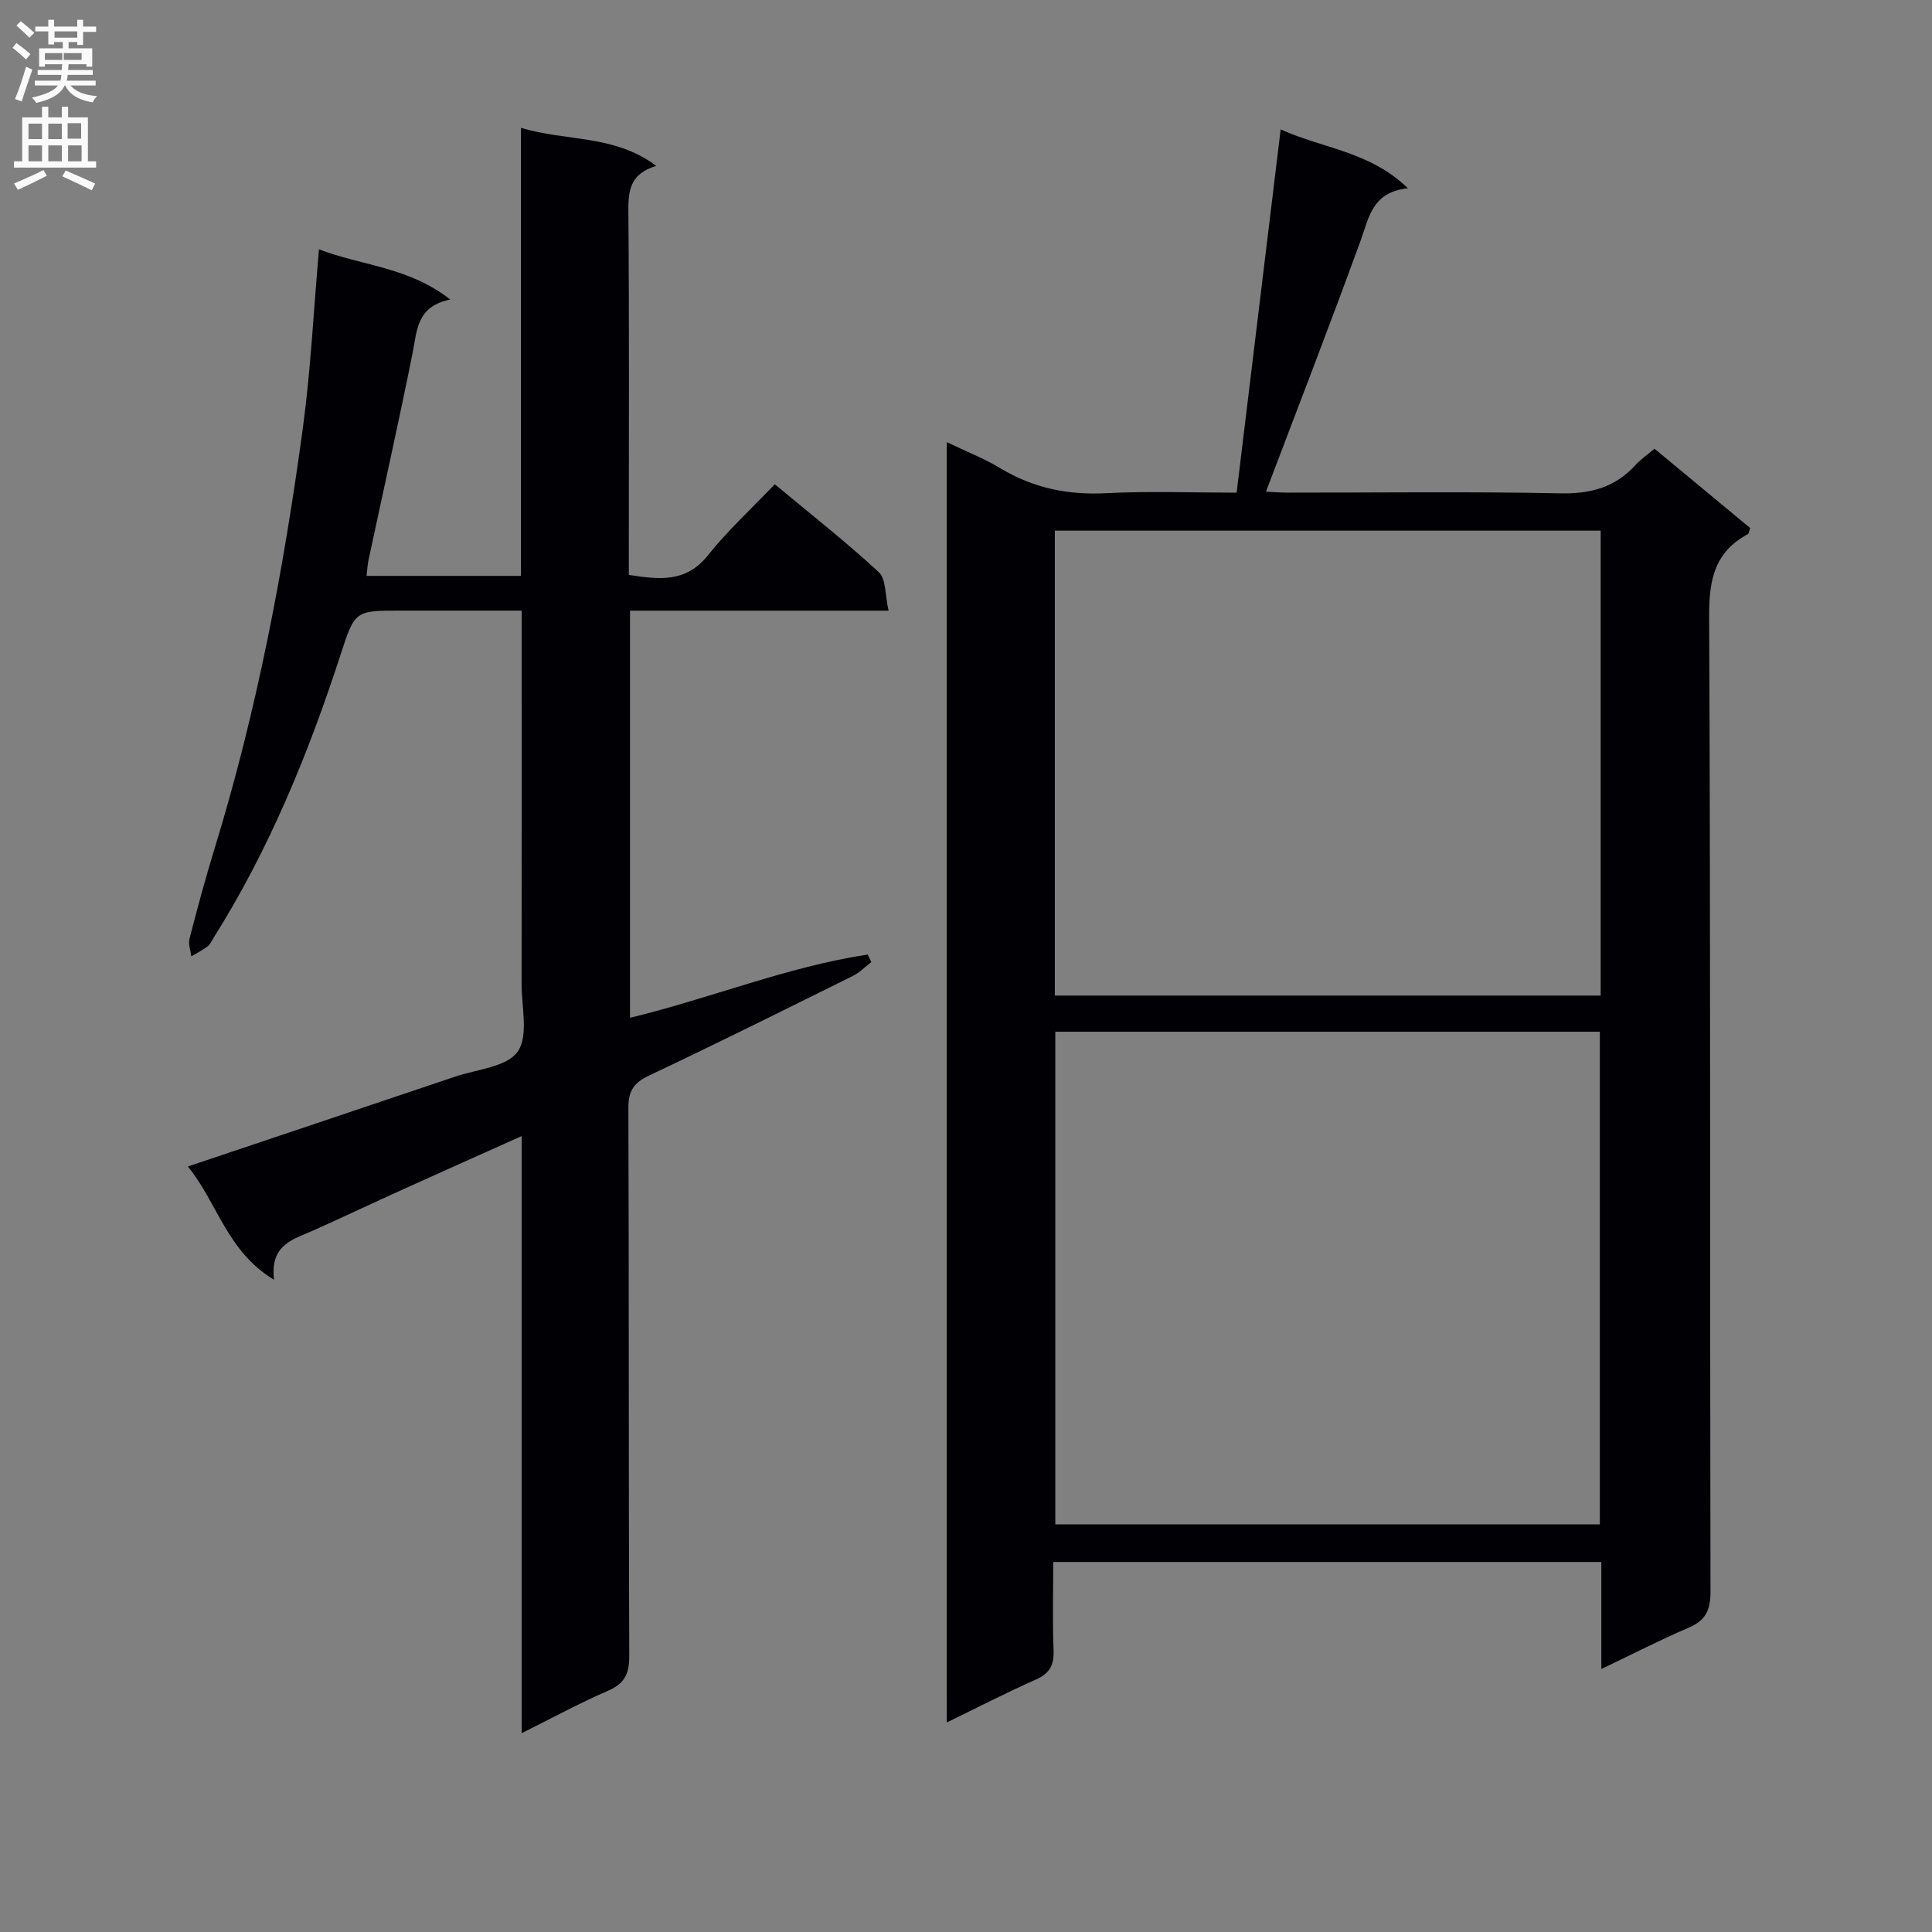 <svg enable-background="new 0 0 400 400" viewBox="0 0 400 400" xmlns="http://www.w3.org/2000/svg"><rect x="0" y="0" width="400" height="400" fill="#808080" stroke="none"/><path d="m331.54 345.55c0-7.95 0-14.89 0-22.16-37.87 0-75.28 0-113.48 0 0 6.02-.17 12.12.07 18.2.12 3.07-.72 4.84-3.64 6.13-6.04 2.67-11.91 5.71-18.47 8.9 0-88.54 0-176.38 0-265.08 3.92 1.89 7.71 3.36 11.14 5.43 6.78 4.08 13.95 5.55 21.85 5.14 8.95-.46 17.94-.11 27.02-.11 3.04-25.08 6.04-49.79 9.12-75.21 8.65 3.95 18.42 4.51 26.35 12.19-7.42.77-8.06 6.05-9.83 10.91-6.28 17.28-12.94 34.42-19.56 51.9.98.05 2.69.2 4.4.2 18.83.02 37.67-.24 56.49.15 6.26.13 11.33-1.18 15.55-5.8 1.11-1.22 2.51-2.18 4-3.44 6.66 5.52 13.28 11.01 19.8 16.42-.24.67-.26 1.15-.47 1.27-6.88 3.68-8.05 9.42-8.02 16.92.31 67.32.14 134.65.28 201.97.01 3.86-.98 6.02-4.57 7.54-5.75 2.45-11.34 5.34-18.03 8.53zm-.31-131.94c-37.88 0-75.4 0-112.74 0v101.99h112.74c0-34.22 0-68.1 0-101.99zm.17-103.74c-38.06 0-75.57 0-113.01 0v96.25h113.01c0-32.26 0-64.04 0-96.25z" fill="#010105"/><path d="m108.01 358.83c0-41.53 0-82.16 0-123.62-8.49 3.81-16.46 7.36-24.41 10.96-6.21 2.81-12.37 5.73-18.59 8.52-4.19 1.88-9.17 2.9-8.27 10.28-9.83-5.95-11.68-15.94-17.85-23.46 18.91-6.35 37.11-12.45 55.3-18.59 4.52-1.53 10.72-1.99 12.98-5.18 2.31-3.26.81-9.28.82-14.09.04-23.66.02-47.33.02-70.99 0-1.82 0-3.64 0-6.24-8.53 0-16.79 0-25.06 0-9.38 0-9.47-.03-12.4 9-6.69 20.6-14.84 40.53-26.44 58.92-.35.56-.64 1.25-1.15 1.62-1.05.77-2.22 1.37-3.35 2.04-.15-1.22-.66-2.53-.38-3.63 1.62-6.26 3.3-12.52 5.2-18.7 8.75-28.48 14.3-57.65 18.28-87.11 1.62-12 2.21-24.13 3.33-36.94 8.96 3.44 18.53 3.62 27.2 10.4-7.01 1.38-6.88 6.4-7.82 11.1-2.88 14.31-6.07 28.55-9.12 42.82-.2.95-.25 1.94-.41 3.29h31.97c0-30.67 0-61.24 0-92.77 9.42 2.87 19.25 1.33 28.01 7.88-5.48 1.66-5.81 5.18-5.77 9.45.19 23.16.09 46.33.09 69.49v5.75c6.22.94 11.78 1.7 16.37-4.05 4.12-5.16 9.05-9.68 13.85-14.72 7.66 6.38 14.86 12.02 21.55 18.22 1.51 1.4 1.26 4.71 2.01 7.95-18.48 0-35.88 0-53.53 0v84.29c16.7-4.03 32.47-10.55 49.2-13.09.25.52.5 1.04.75 1.56-1.27.97-2.42 2.18-3.83 2.87-14.01 6.95-28.01 13.92-42.15 20.61-3.17 1.5-4.33 3.17-4.31 6.72.14 37.83.03 75.66.18 113.49.01 3.69-.99 5.7-4.41 7.18-5.78 2.5-11.33 5.52-17.86 8.77z" fill="#010105"/><g fill="#fbfafa"><path d="m2.6 9.9.8-1c.9.7 1.9 1.4 2.9 2.3l-.9 1.1c-1.1-1-2-1.8-2.8-2.4zm.5 10.6c.9-2.1 1.6-4.3 2.3-6.7.4.2.8.4 1.3.6-.7 2.1-1.5 4.3-2.2 6.6zm.3-15.2.9-.9c1 .8 2 1.6 2.8 2.4l-1 1c-.9-.9-1.8-1.7-2.7-2.5zm12.6-1.2h1.2v1.4h2.7v1.1h-2.7v2.7h-1.2v-.6h-1.8v1.3h4.9v3.8h-1.2v-.5h-3.7c0 .4-.1.9-.1 1.2h5.1v1h-5.2c0 .5-.1.9-.2 1.2h6v1h-5.2c1.1 1.3 2.9 2 5.5 2.2-.4.4-.7.8-.9 1.3-2.9-.5-4.8-1.6-5.7-3.5h-.1c-.8 1.7-2.7 2.9-5.9 3.6-.2-.4-.6-.8-.9-1.1 2.8-.6 4.6-1.4 5.4-2.5h-4.8v-1h5.3c.1-.3.2-.7.2-1.2h-4.9v-1h5c0-.4 0-.8.1-1.2h-3.6v.5h-1.2v-3.8h4.9v-1.3h-1.8v.5h-1.2v-2.7h-2.7v-1h2.7v-1.4h1.2v1.4h4.8zm-6.7 8.3h3.6c0-.4 0-.9 0-1.4h-3.6zm1.9-4.6h4.8v-1.3h-4.7v1.3zm6.7 3.2h-4.7v1.4h3.7v-1.4z"/><path d="m8.7 22.1h1.3v2.2h2.8v-2.2h1.3v2.2h4.1v9.1h1.7v1.3h-17v-1.3h1.7v-9.1h4.1zm.3 13.1.7 1.2c-1.8.9-3.8 1.9-6 2.9-.2-.4-.5-.8-.8-1.3 2.3-1 4.4-1.9 6.1-2.8zm-3.1-6.4h2.8v-3.2h-2.8zm0 4.6h2.8v-3.3h-2.8zm4.1-4.6h2.8v-3.2h-2.8zm0 4.6h2.8v-3.3h-2.8zm3.6 1.9c2.1.9 4.1 1.8 6.1 2.7l-.7 1.4c-2.2-1.1-4.2-2-6.1-2.9zm3.2-9.8h-2.8v3.2h2.8v-3.1zm-2.7 7.9h2.8v-3.3h-2.8z"/></g></svg>